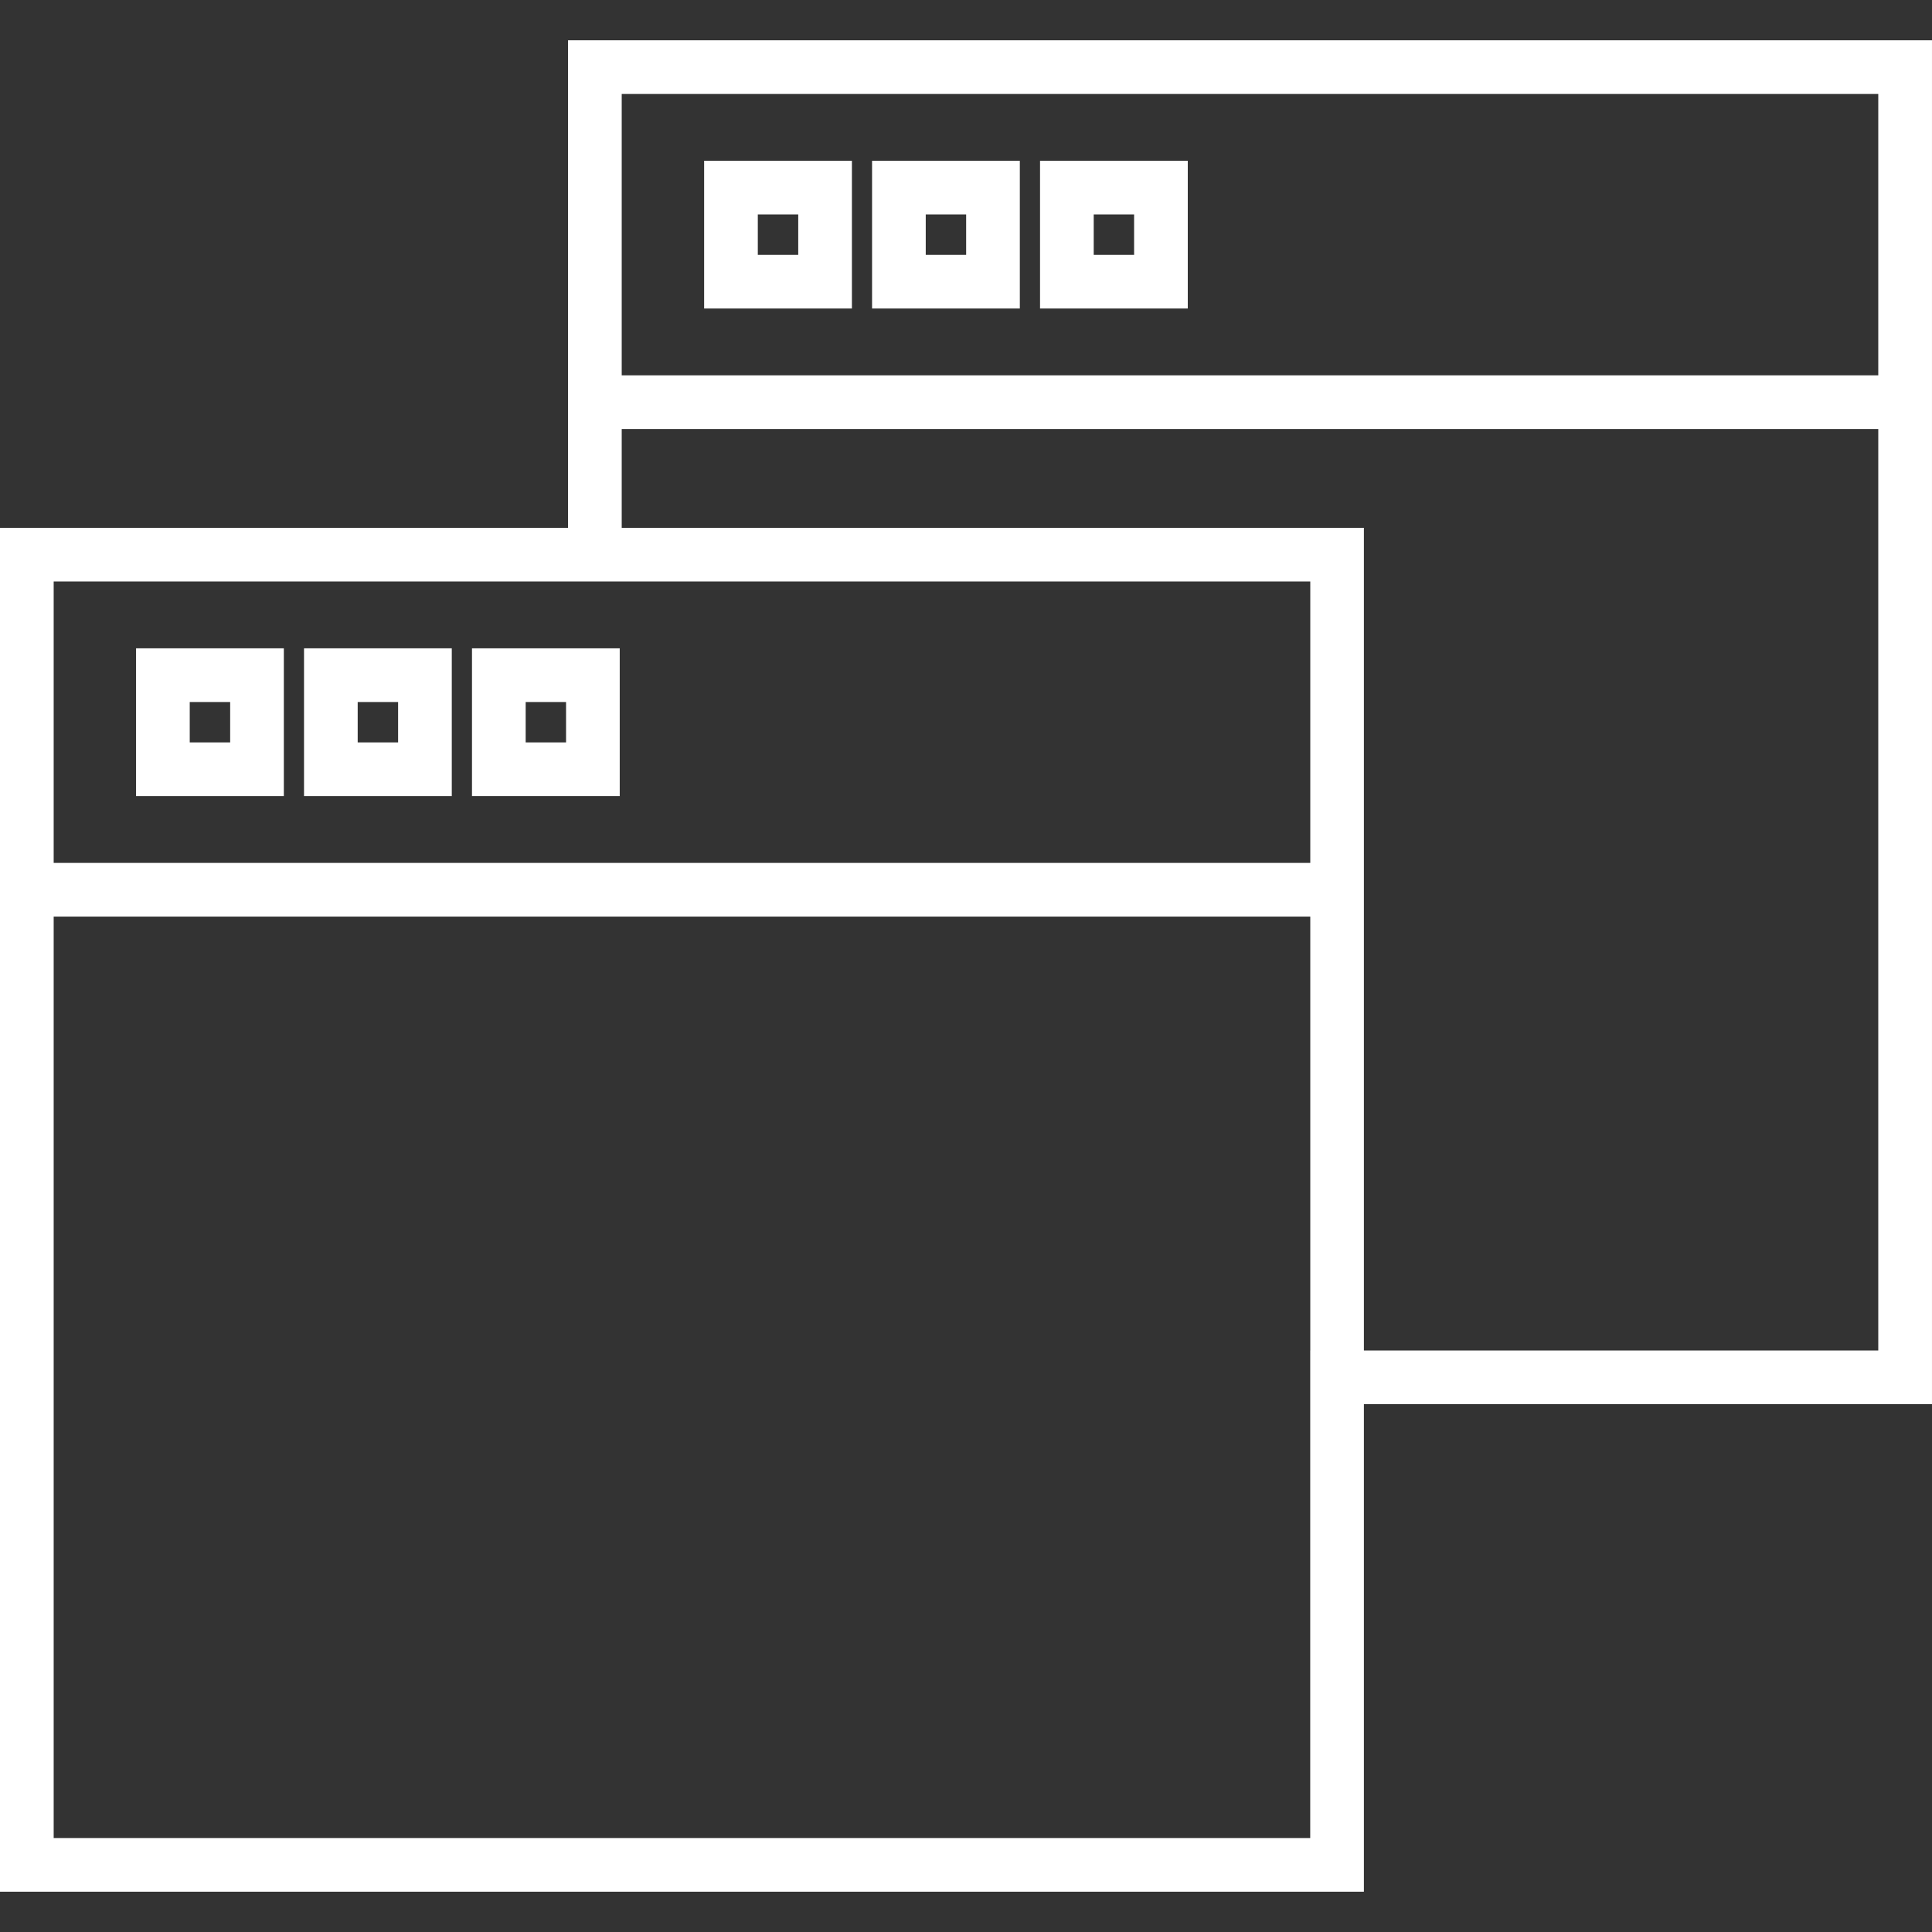 <?xml version="1.0" encoding="iso-8859-1"?>
<!-- Generator: Adobe Illustrator 16.0.0, SVG Export Plug-In . SVG Version: 6.00 Build 0)  -->
<!DOCTYPE svg PUBLIC "-//W3C//DTD SVG 1.1//EN" "http://www.w3.org/Graphics/SVG/1.1/DTD/svg11.dtd">
<svg version="1.1" id="Capa_1" xmlns="http://www.w3.org/2000/svg" xmlns:xlink="http://www.w3.org/1999/xlink" x="0px" y="0px"
	 width="421.509px" height="421.509px" viewBox="0 0 421.509 421.509" style="enable-background:new 0 0 421.509 421.509;"
	 xml:space="preserve">
<rect x="0" y="0" width="421.509" height="421.509" fill="#333333" stroke="none"/>
<g>
	<g>
		<path style="fill:#FFFFFF;" d="M29.685,173.681h32.241v-32.232H29.685V173.681z M41.396,153.16h8.82v8.812h-8.82V153.16z"/>
		<path style="fill:#FFFFFF;" d="M66.329,173.681h32.238v-32.232H66.329V173.681z M78.039,153.16h8.817v8.812h-8.817V153.16z"/>
		<path style="fill:#FFFFFF;" d="M102.976,173.681h32.232v-32.232h-32.232V173.681z M114.686,153.16h8.811v8.812h-8.811V153.16z"/>
		<path style="fill:#FFFFFF;" d="M185.864,35.077h-32.241v32.232h32.241V35.077z M174.153,55.599h-8.82v-8.812h8.82V55.599z"/>
		<path style="fill:#FFFFFF;" d="M222.499,35.077h-32.238v32.232h32.238V35.077z M210.788,55.599h-8.817v-8.812h8.817V55.599z"/>
		<path style="fill:#FFFFFF;" d="M259.14,35.077h-32.232v32.232h32.232V35.077z M247.43,55.599h-8.812v-8.812h8.812V55.599z"/>
		<path style="fill:#FFFFFF;" d="M123.932,8.789v84.812v21.56H0v84.812V412.72h297.565V306.353h123.943V93.601V8.789H123.932z
			 M285.854,294.643v11.71v94.656H11.71V199.973h112.228h11.711h150.218v94.67H285.854z M285.854,188.262H135.643h-11.711H11.71
			v-61.392h112.228h11.711h150.218v61.392H285.854z M409.798,294.643H297.565v-94.67v-84.812H135.643v-21.56h274.145v201.042
			H409.798z M409.798,81.89H135.643V20.499h274.145V81.89H409.798z"/>
	</g>
</g>
<g>
</g>
<g>
</g>
<g>
</g>
<g>
</g>
<g>
</g>
<g>
</g>
<g>
</g>
<g>
</g>
<g>
</g>
<g>
</g>
<g>
</g>
<g>
</g>
<g>
</g>
<g>
</g>
<g>
</g>
</svg>

